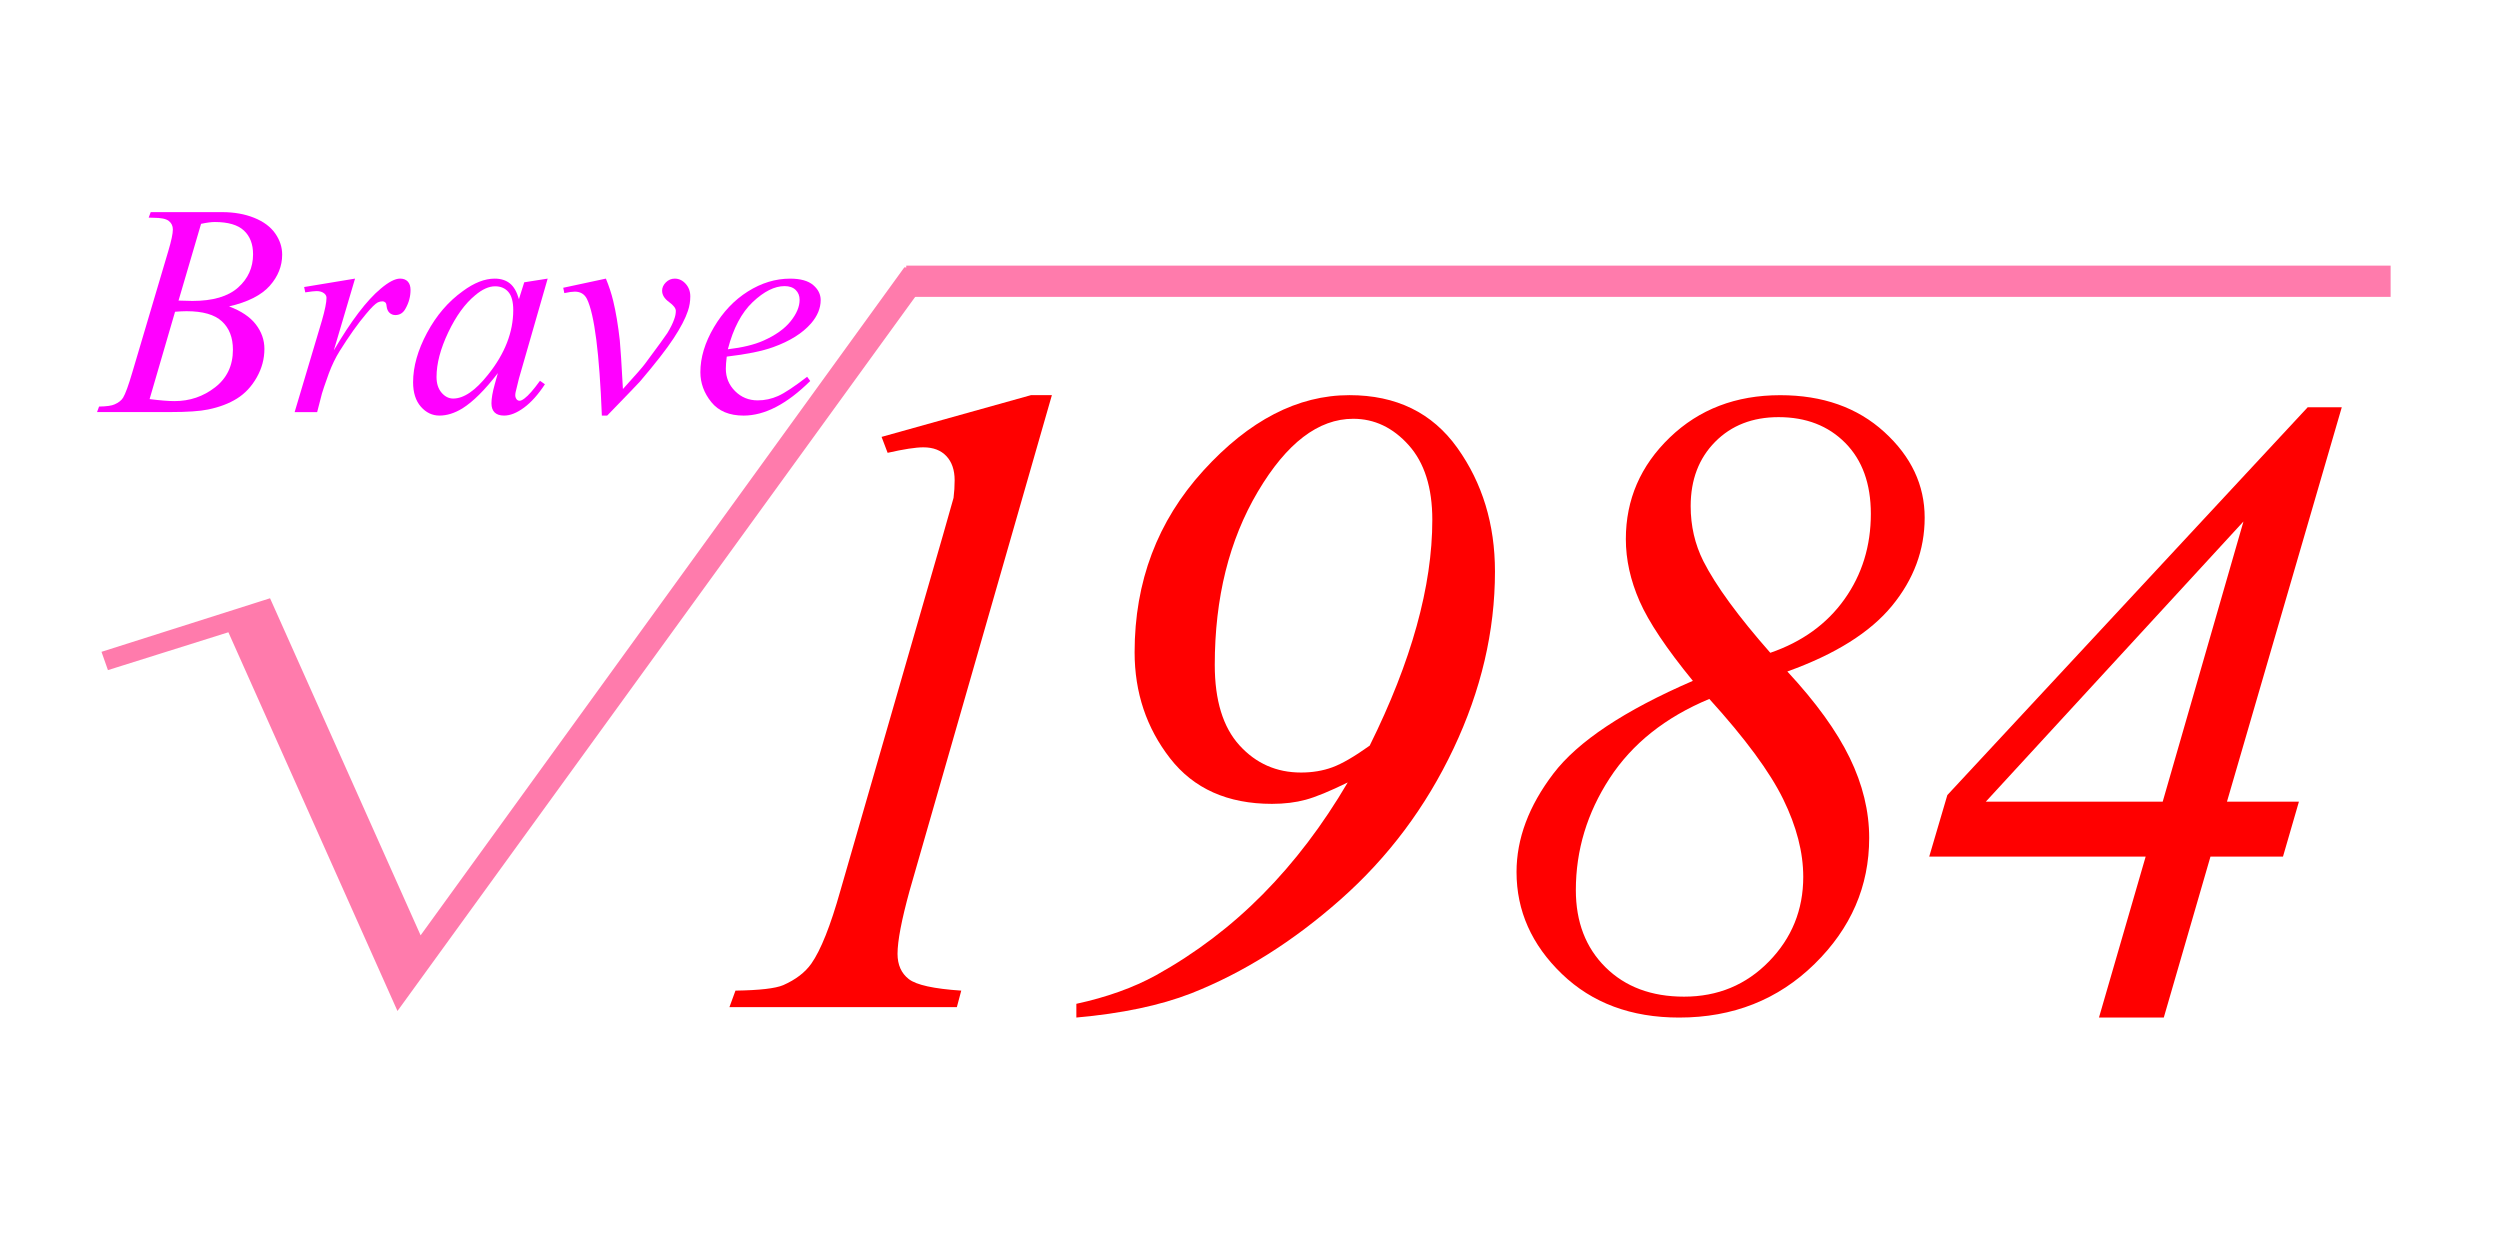 <?xml version="1.0" encoding="utf-8"?>
<!-- Generator: Adobe Illustrator 16.0.0, SVG Export Plug-In . SVG Version: 6.00 Build 0)  -->
<!DOCTYPE svg PUBLIC "-//W3C//DTD SVG 1.1//EN" "http://www.w3.org/Graphics/SVG/1.1/DTD/svg11.dtd">
<svg version="1.1" id="logo" xmlns="http://www.w3.org/2000/svg" xmlns:xlink="http://www.w3.org/1999/xlink" x="0px" y="0px"
	 width="160px" height="80px" viewBox="0 0 160 80" enable-background="new 0 0 160 80" xml:space="preserve">
<g>
	<path fill="#FF7BAC" stroke="#FF7BAC" stroke-width="0.25" stroke-miterlimit="10" d="M58.481,17.295
		c-0.185,0-0.361-0.036-0.542-0.056l-31.046,42.87l-9.679-21.667L6.656,41.797l0.33,0.935l7.699-2.42l10.779,24.143l33.051-45.589
		v-1.569H58.481z"/>
</g>
<line fill="#FF7BAC" stroke="#FF7BAC" stroke-width="2" stroke-miterlimit="10" x1="58" y1="18" x2="153" y2="18"/>
<g>
	<path fill="#FF00FF" d="M9.516,13.928l0.129-0.352h4.57c0.766,0,1.449,0.121,2.051,0.363s1.051,0.576,1.348,1.002
		s0.445,0.877,0.445,1.354c0,0.734-0.266,1.4-0.797,1.998s-1.398,1.037-2.602,1.318c0.773,0.289,1.344,0.672,1.711,1.148
		s0.551,1,0.551,1.57c0,0.641-0.164,1.25-0.492,1.828s-0.748,1.027-1.26,1.348s-1.131,0.555-1.857,0.703
		c-0.516,0.109-1.32,0.164-2.414,0.164H6.211l0.129-0.352c0.484-0.008,0.816-0.055,0.996-0.141c0.25-0.109,0.43-0.25,0.539-0.422
		c0.148-0.242,0.348-0.789,0.598-1.641l2.297-7.746c0.195-0.656,0.293-1.117,0.293-1.383c0-0.227-0.086-0.408-0.258-0.545
		s-0.5-0.205-0.984-0.205C9.711,13.94,9.609,13.936,9.516,13.928z M9.574,25.542c0.68,0.086,1.211,0.129,1.594,0.129
		c0.977,0,1.844-0.295,2.602-0.885s1.137-1.393,1.137-2.408c0-0.773-0.234-1.377-0.703-1.811s-1.223-0.65-2.262-0.65
		c-0.203,0-0.449,0.012-0.738,0.035L9.574,25.542z M11.426,19.237c0.414,0.016,0.711,0.023,0.891,0.023
		c1.305,0,2.277-0.285,2.918-0.855s0.961-1.281,0.961-2.133c0-0.648-0.195-1.154-0.586-1.518s-1.012-0.545-1.863-0.545
		c-0.227,0-0.52,0.039-0.879,0.117L11.426,19.237z"/>
	<path fill="#FF00FF" d="M19.465,18.37l3.258-0.539l-1.359,4.594c1.102-1.883,2.102-3.199,3-3.949
		c0.508-0.43,0.922-0.645,1.242-0.645c0.211,0,0.375,0.063,0.492,0.188s0.176,0.305,0.176,0.539c0,0.414-0.105,0.809-0.316,1.184
		c-0.148,0.281-0.367,0.422-0.656,0.422c-0.141,0-0.264-0.047-0.369-0.141s-0.17-0.238-0.193-0.434
		c-0.008-0.117-0.035-0.195-0.082-0.234c-0.055-0.047-0.113-0.07-0.176-0.07c-0.109,0-0.211,0.023-0.305,0.07
		c-0.164,0.086-0.414,0.332-0.75,0.738c-0.523,0.617-1.09,1.414-1.699,2.391c-0.258,0.414-0.484,0.883-0.68,1.406
		c-0.258,0.719-0.406,1.152-0.445,1.301l-0.305,1.184h-1.441l1.746-5.859c0.195-0.68,0.293-1.164,0.293-1.453
		c0-0.109-0.047-0.203-0.141-0.281c-0.125-0.102-0.289-0.152-0.492-0.152c-0.133,0-0.375,0.027-0.727,0.082L19.465,18.37z"/>
	<path fill="#FF00FF" d="M35.051,17.831l-1.84,6.398L33,25.096c-0.016,0.078-0.023,0.145-0.023,0.199
		c0,0.102,0.031,0.191,0.094,0.27c0.047,0.055,0.109,0.082,0.188,0.082s0.184-0.051,0.316-0.152c0.242-0.18,0.57-0.555,0.984-1.125
		l0.316,0.223c-0.43,0.656-0.875,1.154-1.336,1.494s-0.887,0.51-1.277,0.51c-0.266,0-0.467-0.066-0.604-0.199
		s-0.205-0.328-0.205-0.586c0-0.313,0.07-0.719,0.211-1.219l0.199-0.715c-0.828,1.078-1.586,1.832-2.273,2.262
		c-0.5,0.305-0.988,0.457-1.465,0.457c-0.461,0-0.857-0.189-1.189-0.568s-0.498-0.9-0.498-1.564c0-1,0.299-2.057,0.896-3.17
		s1.361-2.002,2.291-2.666c0.719-0.531,1.398-0.797,2.039-0.797c0.391,0,0.713,0.102,0.967,0.305s0.447,0.539,0.58,1.008l0.34-1.078
		L35.051,17.831z M31.688,18.323c-0.398,0-0.824,0.191-1.277,0.574c-0.648,0.531-1.223,1.322-1.723,2.373s-0.75,2.002-0.75,2.854
		c0,0.422,0.107,0.758,0.322,1.008s0.463,0.375,0.744,0.375c0.68,0,1.422-0.508,2.227-1.523c1.078-1.344,1.617-2.723,1.617-4.137
		c0-0.531-0.104-0.918-0.311-1.16S32.047,18.323,31.688,18.323z"/>
	<path fill="#FF00FF" d="M36.047,18.417l2.73-0.586c0.195,0.469,0.352,0.945,0.469,1.43c0.172,0.711,0.313,1.555,0.422,2.531
		c0.047,0.492,0.113,1.527,0.199,3.105c0.789-0.867,1.258-1.402,1.406-1.605c0.836-1.125,1.316-1.785,1.441-1.98
		c0.203-0.336,0.348-0.629,0.434-0.879c0.07-0.188,0.105-0.367,0.105-0.539c0-0.164-0.146-0.354-0.439-0.568
		s-0.439-0.455-0.439-0.721c0-0.195,0.08-0.373,0.24-0.533s0.35-0.24,0.568-0.24c0.266,0,0.498,0.109,0.697,0.328
		s0.299,0.488,0.299,0.809s-0.051,0.629-0.152,0.926c-0.156,0.477-0.459,1.059-0.908,1.746s-1.17,1.613-2.162,2.777
		c-0.125,0.141-0.824,0.867-2.098,2.18h-0.34c-0.156-3.977-0.473-6.461-0.949-7.453c-0.156-0.32-0.418-0.48-0.785-0.48
		c-0.156,0-0.379,0.031-0.668,0.094L36.047,18.417z"/>
	<path fill="#FF00FF" d="M46.512,22.823c-0.039,0.313-0.059,0.57-0.059,0.773c0,0.563,0.197,1.041,0.592,1.436
		s0.877,0.592,1.447,0.592c0.453,0,0.889-0.094,1.307-0.281s1.037-0.598,1.857-1.23l0.199,0.27
		c-1.492,1.477-2.914,2.215-4.266,2.215c-0.914,0-1.604-0.289-2.068-0.867s-0.697-1.215-0.697-1.91c0-0.938,0.289-1.896,0.867-2.877
		s1.303-1.744,2.174-2.291s1.771-0.82,2.701-0.82c0.664,0,1.156,0.137,1.477,0.41s0.48,0.594,0.48,0.961
		c0,0.523-0.207,1.023-0.621,1.5c-0.547,0.625-1.352,1.129-2.414,1.512C48.785,22.471,47.793,22.674,46.512,22.823z M46.582,22.354
		c0.93-0.109,1.688-0.293,2.273-0.551c0.773-0.344,1.354-0.756,1.74-1.236s0.58-0.939,0.58-1.377c0-0.258-0.084-0.469-0.252-0.633
		s-0.404-0.246-0.709-0.246c-0.641,0-1.32,0.34-2.039,1.02S46.926,21.018,46.582,22.354z"/>
</g>
<g>
	<path fill="#FF0000" d="M67.32,25.291l-9.105,31.711c-0.516,1.875-0.773,3.223-0.773,4.043c0,0.703,0.24,1.242,0.721,1.617
		c0.48,0.375,1.6,0.621,3.357,0.738l-0.281,1.055H46.684L47.07,63.4c1.547-0.023,2.566-0.141,3.059-0.352
		c0.796-0.352,1.394-0.809,1.793-1.371c0.609-0.867,1.23-2.426,1.863-4.676l6.574-22.782c0.398-1.383,0.621-2.167,0.668-2.355
		c0.047-0.375,0.07-0.75,0.07-1.125c0-0.656-0.176-1.172-0.527-1.547c-0.352-0.375-0.844-0.563-1.477-0.563
		c-0.492,0-1.254,0.118-2.285,0.352l-0.387-1.02l9.563-2.672H67.32z"/>
	<path fill="#FF0000" d="M68.887,65.123v-0.879c1.945-0.422,3.645-1.031,5.098-1.828c2.531-1.406,4.811-3.135,6.838-5.186
		s3.838-4.436,5.432-7.154c-1.148,0.563-2.045,0.932-2.689,1.107s-1.365,0.264-2.162,0.264c-2.836,0-5.01-0.973-6.521-2.918
		s-2.268-4.207-2.268-6.785c0-4.523,1.465-8.397,4.395-11.62c2.93-3.222,6.047-4.834,9.352-4.834c3,0,5.303,1.125,6.908,3.375
		s2.408,4.887,2.408,7.91c0,3.82-0.885,7.6-2.654,11.338s-4.178,6.955-7.225,9.65s-6.234,4.699-9.563,6.012
		C74.242,64.35,71.793,64.864,68.887,65.123z M87.66,47.721c2.672-5.391,4.008-10.208,4.008-14.45c0-2.062-0.504-3.656-1.512-4.781
		s-2.191-1.688-3.551-1.688c-2.227,0-4.26,1.553-6.1,4.658c-1.84,3.106-2.76,6.803-2.76,11.092c0,2.273,0.527,3.99,1.582,5.15
		s2.367,1.74,3.938,1.74c0.727,0,1.395-0.111,2.004-0.334S86.676,48.424,87.66,47.721z"/>
	<path fill="#FF0000" d="M114.39,42.975c1.828,1.969,3.158,3.809,3.99,5.52s1.248,3.422,1.248,5.133
		c0,3.094-1.166,5.783-3.498,8.068s-5.221,3.428-8.666,3.428c-3.07,0-5.572-0.932-7.506-2.795s-2.9-4.037-2.9-6.521
		c0-2.133,0.785-4.23,2.355-6.293s4.547-4.043,8.93-5.941c-1.688-2.063-2.824-3.762-3.41-5.098s-0.879-2.66-0.879-3.973
		c0-2.531,0.938-4.699,2.813-6.504c1.875-1.805,4.23-2.707,7.066-2.707c2.719,0,4.939,0.786,6.662,2.355
		c1.723,1.57,2.584,3.398,2.584,5.484c0,2.063-0.697,3.943-2.092,5.643C119.692,40.473,117.46,41.873,114.39,42.975z
		 M109.397,44.732c-2.813,1.172-4.939,2.865-6.381,5.08s-2.162,4.6-2.162,7.154c0,2.039,0.633,3.686,1.898,4.939
		s2.941,1.881,5.027,1.881c2.156,0,3.967-0.75,5.432-2.25s2.197-3.305,2.197-5.414c0-1.57-0.428-3.229-1.283-4.975
		S111.694,47.264,109.397,44.732z M113.3,41.779c2.039-0.703,3.621-1.846,4.746-3.428s1.688-3.404,1.688-5.467
		c0-1.921-0.545-3.433-1.635-4.535c-1.09-1.102-2.514-1.652-4.271-1.652c-1.664,0-3.018,0.527-4.061,1.582s-1.564,2.426-1.564,4.113
		c0,1.266,0.27,2.438,0.809,3.516C109.808,37.478,111.237,39.436,113.3,41.779z"/>
	<path fill="#FF0000" d="M149.874,26.064l-7.348,25.243h4.605l-1.02,3.516h-4.641l-2.988,10.301h-4.148l2.988-10.301h-13.852
		l1.16-3.938l23.063-24.821H149.874z M143.581,33.376l-16.488,17.93h11.32L143.581,33.376z"/>
</g>
<g>
</g>
<g>
</g>
<g>
</g>
<g>
</g>
<g>
</g>
<g>
</g>
<g>
</g>
<g>
</g>
<g>
</g>
<g>
</g>
<g>
</g>
<g>
</g>
<g>
</g>
<g>
</g>
<g>
</g>
</svg>
